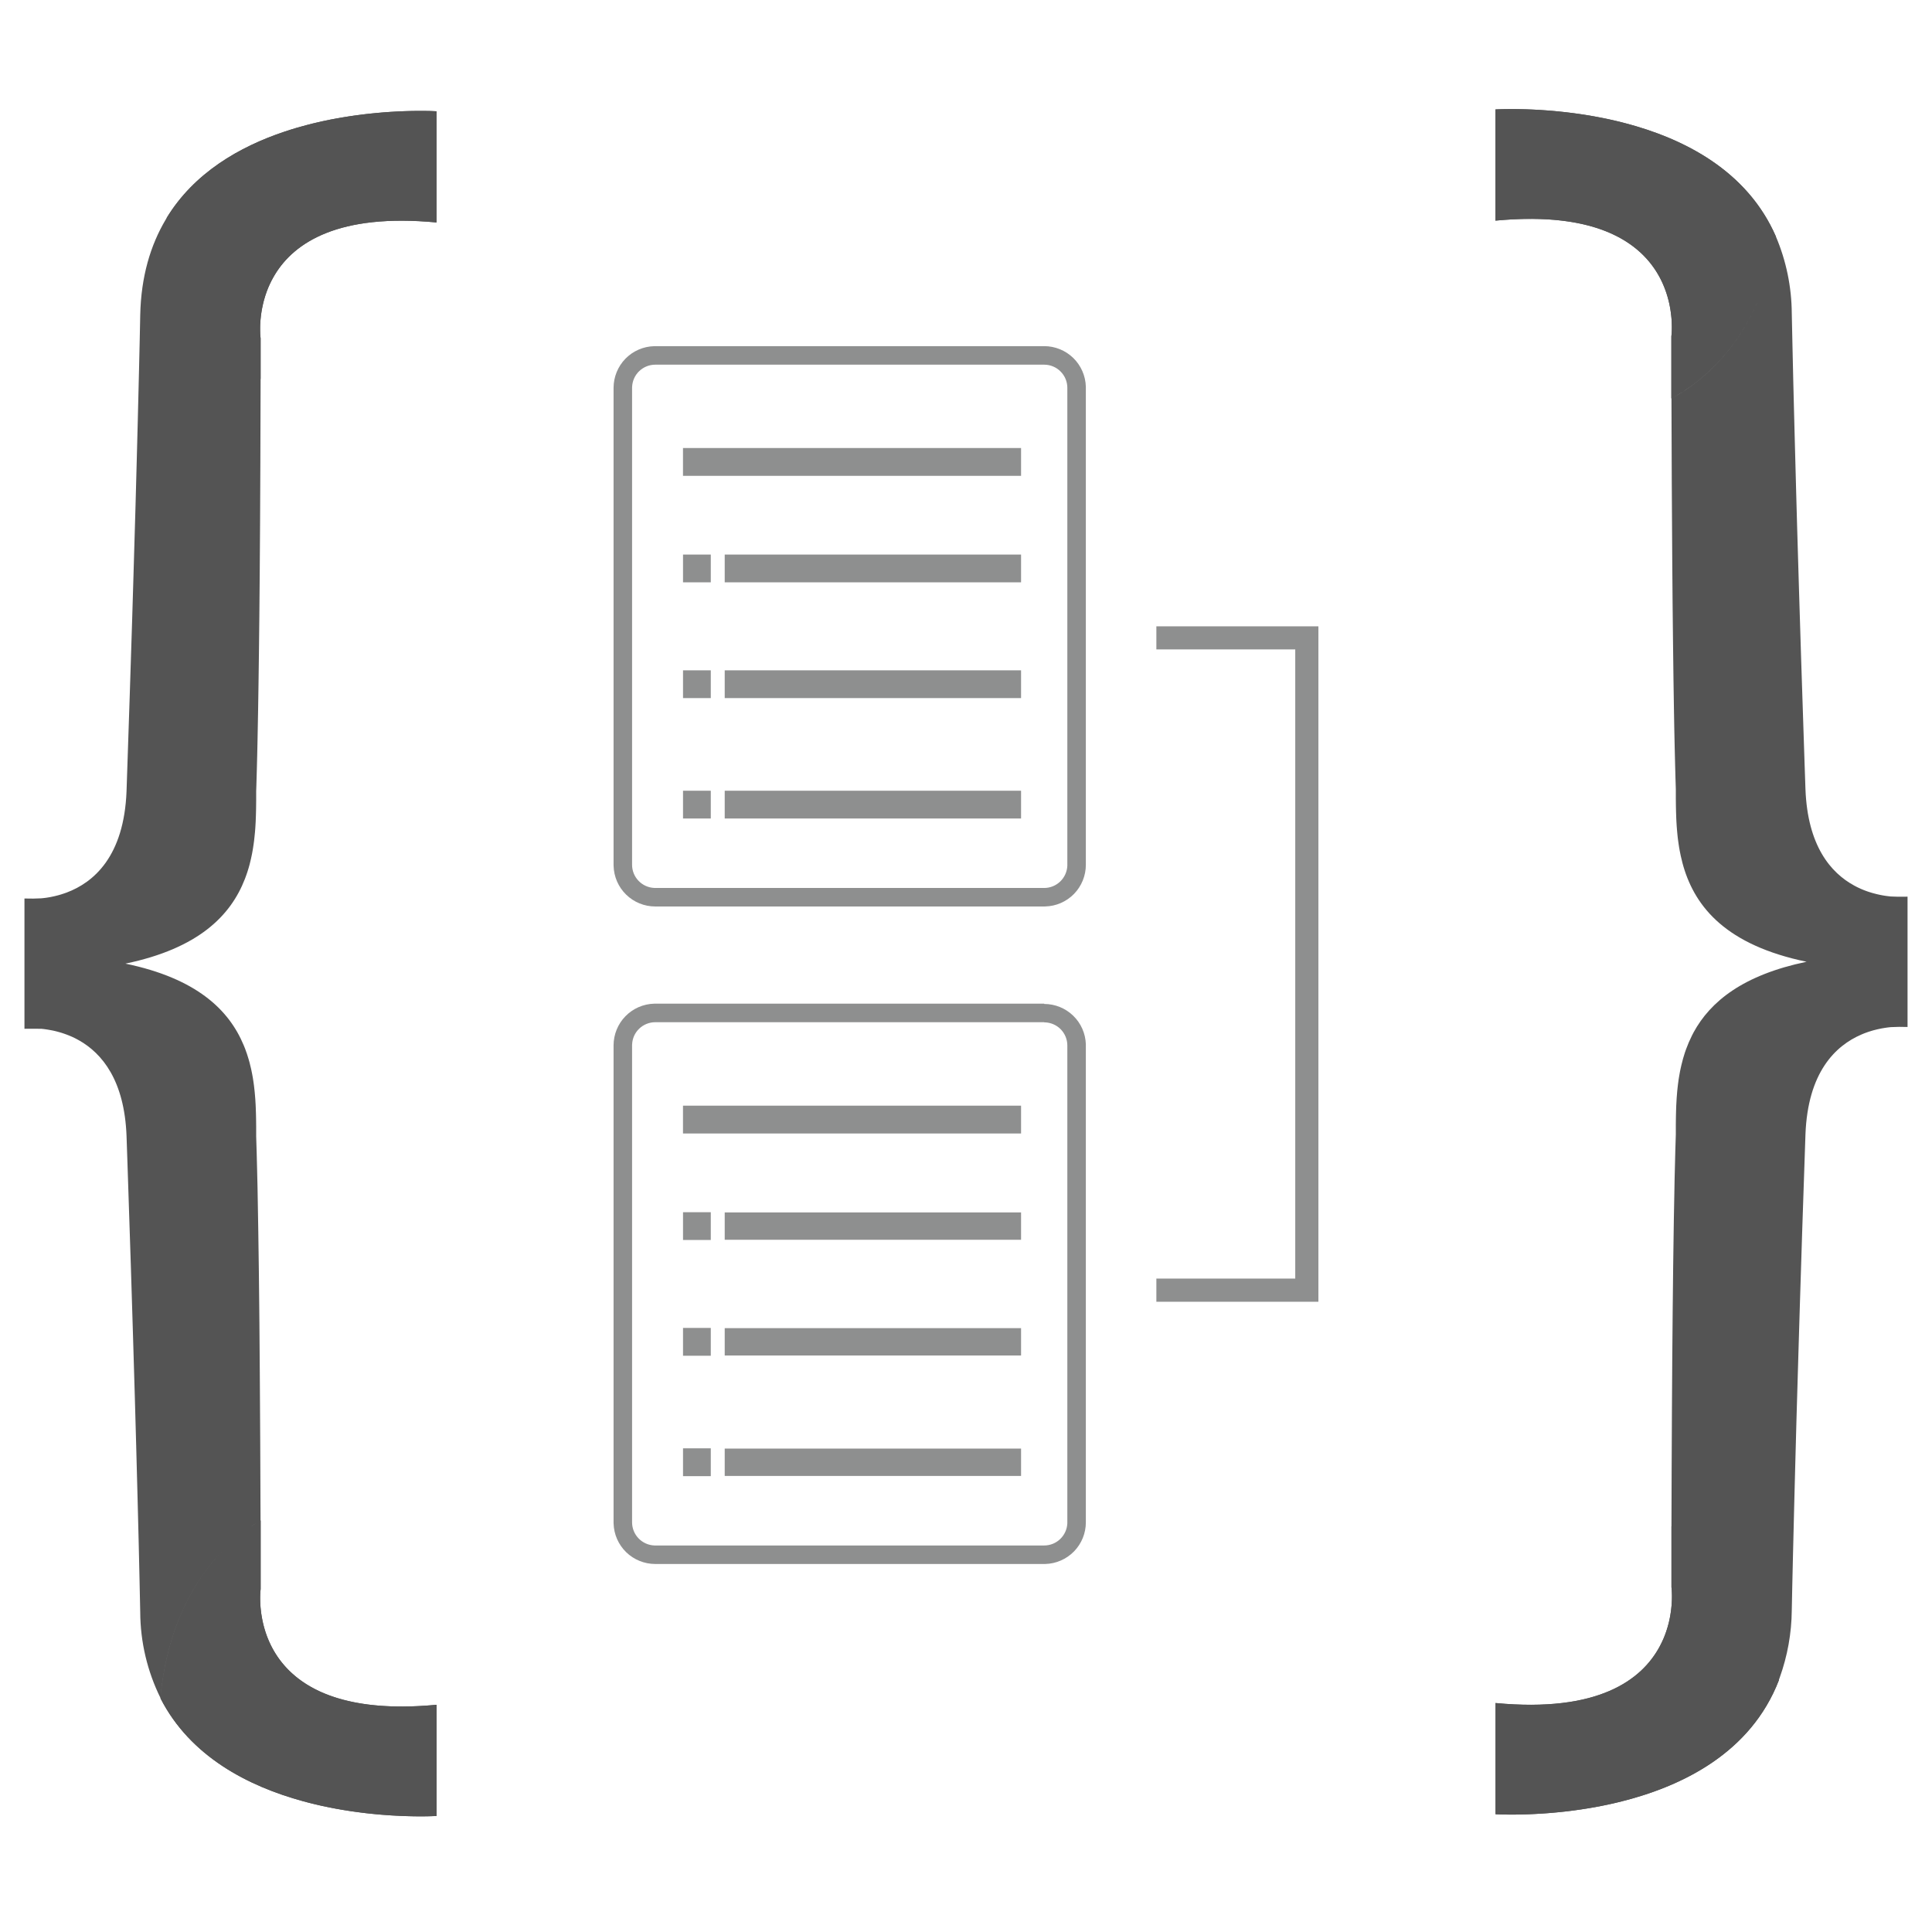 <svg width="55" height="55" viewBox="0 0 62 55" fill="none" xmlns="http://www.w3.org/2000/svg">
    <g clip-path="url(#clip0_518_1328)">
        <path
            d="M33.509 7.608C33.858 7.608 34.193 7.745 34.443 7.988C34.692 8.232 34.837 8.563 34.846 8.912L34.846 8.946V24.252C34.846 24.601 34.71 24.936 34.467 25.186C34.223 25.436 33.892 25.581 33.543 25.589L33.509 25.59H21.028C20.679 25.59 20.344 25.454 20.094 25.21C19.844 24.967 19.7 24.635 19.691 24.286L19.69 24.252V8.946C19.691 8.597 19.827 8.262 20.07 8.012C20.314 7.762 20.645 7.618 20.994 7.609L21.028 7.608H33.509ZM33.509 8.203H21.028C20.835 8.203 20.651 8.278 20.512 8.411C20.373 8.545 20.292 8.727 20.285 8.919L20.284 8.946V24.252C20.284 24.445 20.359 24.63 20.493 24.768C20.627 24.907 20.809 24.988 21.001 24.995L21.028 24.996H33.509C33.702 24.996 33.886 24.921 34.025 24.787C34.163 24.654 34.245 24.471 34.252 24.279L34.252 24.252V8.946C34.252 8.749 34.174 8.56 34.034 8.421C33.895 8.281 33.706 8.203 33.509 8.203M22.81 21.875V22.766H21.919V21.875H22.81ZM32.767 21.875V22.766H23.257V21.875H32.767ZM22.81 18.011V18.902H21.919V18.011H22.81ZM32.767 18.011V18.902H23.257V18.011H32.767ZM22.81 14.296V15.187H21.919V14.296H22.81ZM32.767 14.296V15.187H23.257V14.296H32.767ZM32.767 10.878V11.77H21.918V10.878L32.767 10.878ZM33.509 28.709V28.718C33.856 28.718 34.19 28.853 34.44 29.095C34.689 29.336 34.835 29.665 34.846 30.012L34.846 30.046V45.353C34.846 45.702 34.71 46.037 34.467 46.286C34.223 46.536 33.892 46.681 33.543 46.69L33.509 46.69H21.028C20.68 46.69 20.346 46.555 20.096 46.313C19.847 46.071 19.701 45.741 19.691 45.394L19.69 45.353V30.046C19.691 29.697 19.827 29.362 20.07 29.113C20.314 28.863 20.645 28.718 20.994 28.709L21.028 28.709L33.509 28.709ZM33.509 29.304H21.028C20.835 29.304 20.651 29.378 20.512 29.512C20.373 29.645 20.292 29.827 20.285 30.019L20.284 30.046V45.353C20.284 45.545 20.359 45.73 20.493 45.869C20.627 46.007 20.809 46.089 21.001 46.096L21.028 46.096H33.509C33.701 46.096 33.885 46.022 34.023 45.889C34.162 45.756 34.244 45.575 34.252 45.384L34.252 45.358V30.051C34.252 29.858 34.177 29.674 34.044 29.535C33.91 29.397 33.728 29.316 33.536 29.309L33.509 29.308V29.304ZM22.81 42.979V43.871H21.919V42.979H22.81ZM32.767 42.986V43.864H23.257V42.986H32.767ZM22.81 39.115V40.007H21.919V39.115H22.81ZM32.767 39.122V40H23.257V39.122H32.767ZM22.81 35.401V36.292H21.919V35.401H22.81ZM32.767 35.408V36.285H23.257V35.408L32.767 35.408ZM32.767 31.983V32.875H21.918V31.983H32.767ZM37.109 16.599V17.341H41.566V37.531H37.109V38.274H42.309V16.599H41.566H37.109Z"
            fill="#8E8F8F" />
        <path
            d="M5.349 3.492C6.228 2.051 7.676 1.21 9.138 0.722L9.338 0.657L9.537 0.597C9.636 0.568 9.736 0.541 9.835 0.515L10.033 0.464C10.066 0.456 10.098 0.448 10.131 0.441L10.327 0.396L10.424 0.375L10.617 0.335L10.808 0.3L10.996 0.267L11.182 0.237L11.364 0.21L11.544 0.186L11.719 0.164L11.89 0.145L12.058 0.128L12.299 0.107L12.529 0.09L12.747 0.078L12.984 0.068L13.2 0.062L13.332 0.06L13.454 0.059H13.565L13.711 0.061L13.793 0.062L13.943 0.068L14.009 0.071V3.639C10.854 3.338 9.445 4.291 8.825 5.307L8.769 5.403C8.691 5.54 8.625 5.683 8.569 5.83L8.536 5.924C8.53 5.939 8.525 5.955 8.52 5.97L8.492 6.062L8.466 6.153L8.444 6.241C8.44 6.256 8.437 6.271 8.434 6.285L8.416 6.371L8.408 6.414L8.393 6.496L8.381 6.577L8.371 6.654L8.36 6.765L8.353 6.869L8.349 6.95L8.348 7.025V7.094L8.349 7.155L8.351 7.209L8.355 7.276L8.363 7.353V8.664L8.355 11.34L8.346 13.269L8.335 14.891L8.323 16.262L8.311 17.341L8.297 18.392L8.283 19.288L8.265 20.237L8.254 20.732L8.242 21.199L8.227 21.72L8.221 21.883L8.221 22.184L8.219 22.368L8.217 22.493L8.212 22.681L8.205 22.863L8.199 22.974L8.192 23.086L8.183 23.198L8.166 23.366L8.154 23.478L8.139 23.59L8.122 23.703L8.113 23.759L8.093 23.872L8.082 23.928L8.058 24.04L8.032 24.152L8.004 24.264C7.994 24.301 7.983 24.338 7.972 24.375L7.938 24.485L7.9 24.595L7.86 24.704C7.403 25.885 6.368 26.937 4.025 27.424C6.305 27.897 7.346 28.904 7.821 30.044L7.865 30.153C7.907 30.263 7.944 30.373 7.976 30.484L8.008 30.596C8.028 30.67 8.046 30.745 8.062 30.82L8.085 30.932L8.096 30.989L8.116 31.101L8.133 31.214L8.149 31.327L8.162 31.44L8.174 31.552L8.184 31.665L8.193 31.777L8.203 31.944L8.208 32.055L8.214 32.241L8.217 32.364L8.219 32.486L8.221 32.667L8.221 32.967L8.237 33.489L8.251 34.041L8.265 34.633L8.276 35.259L8.289 36.027L8.307 37.296L8.319 38.371L8.325 38.976L8.337 40.521L8.351 42.814L8.361 45.295L8.364 45.293V47.493L8.361 47.525L8.356 47.571L8.354 47.613L8.35 47.691L8.349 47.753V47.821L8.351 47.897L8.354 47.978L8.361 48.08L8.368 48.152L8.382 48.266L8.394 48.346L8.408 48.427L8.424 48.511L8.433 48.553L8.453 48.64L8.465 48.684L8.489 48.773L8.517 48.864C8.522 48.879 8.527 48.894 8.532 48.909L8.565 49.002C8.576 49.032 8.588 49.063 8.601 49.095L8.641 49.188C9.137 50.3 10.444 51.5 13.825 51.225L14.01 51.208V54.776L13.915 54.781L13.74 54.786L13.595 54.788H13.424L13.295 54.787L13.156 54.784L13.007 54.78L12.813 54.772L12.676 54.765L12.534 54.757L12.386 54.746L12.233 54.735L12.076 54.721L11.915 54.705L11.749 54.687L11.579 54.666L11.406 54.643L11.318 54.631L11.14 54.604L11.05 54.59L10.867 54.558L10.775 54.542L10.59 54.506L10.496 54.487L10.307 54.447L10.117 54.403C10.053 54.388 9.989 54.372 9.926 54.356L9.733 54.305C7.965 53.823 6.107 52.87 5.152 51.003C5.359 48.709 6.303 46.752 7.998 45.534C8.078 45.478 8.159 45.423 8.24 45.371L8.333 45.312C8.218 45.383 8.105 45.458 7.995 45.537C6.303 46.752 5.359 48.709 5.152 50.994C4.727 50.135 4.504 49.191 4.5 48.232L4.479 47.248L4.452 46.056L4.417 44.66L4.37 42.882L4.327 41.339L4.267 39.319L4.2 37.155L4.088 33.75L4.061 32.961C3.995 31.173 3.277 30.303 2.531 29.883L2.442 29.835L2.399 29.813L2.311 29.771C2.281 29.758 2.252 29.746 2.223 29.734L2.136 29.7C2.107 29.689 2.078 29.678 2.049 29.669L1.964 29.641C1.936 29.633 1.908 29.625 1.88 29.617L1.813 29.599L1.748 29.583L1.683 29.569L1.62 29.557L1.527 29.541L1.468 29.532L1.41 29.524L1.326 29.515L1.253 29.515L1.102 29.513C1.024 29.512 0.945 29.512 0.867 29.513L0.785 29.515V25.334C0.981 25.341 1.156 25.337 1.326 25.328L1.41 25.319L1.468 25.312L1.527 25.303L1.62 25.287L1.683 25.274L1.748 25.26L1.813 25.244L1.88 25.227L1.964 25.202L2.049 25.174L2.136 25.144C3.004 24.819 3.983 23.985 4.061 21.883L4.162 18.859L4.241 16.389L4.283 14.987L4.349 12.738L4.391 11.174L4.422 9.983L4.461 8.388L4.484 7.396L4.5 6.61C4.526 5.371 4.832 4.365 5.316 3.549L5.349 3.495L5.349 3.492ZM47.99 3.58V0.012L48.086 0.008L48.219 0.004L48.305 0.002L48.458 0H48.574L48.702 0.002L48.898 0.006L49.149 0.015L49.283 0.021L49.423 0.029L49.643 0.044L49.795 0.056L49.953 0.07L50.114 0.087L50.28 0.105L50.449 0.126L50.622 0.149L50.798 0.175L50.977 0.203L51.068 0.219L51.251 0.252L51.436 0.288L51.623 0.326L51.812 0.369L52.001 0.414C52.097 0.438 52.193 0.463 52.288 0.489L52.48 0.544C54.277 1.071 56.123 2.1 56.991 4.091C57.321 4.869 57.494 5.705 57.5 6.551L57.521 7.534L57.548 8.727L57.568 9.525L57.599 10.719L57.641 12.292L57.673 13.445L57.733 15.465L57.8 17.629L57.912 21.033L57.939 21.823C58.007 23.64 58.747 24.509 59.507 24.921L59.595 24.967L59.639 24.988L59.726 25.028L59.813 25.064C59.828 25.07 59.842 25.075 59.857 25.081L59.943 25.112L59.986 25.126L60.07 25.152L60.112 25.164L60.236 25.196L60.317 25.214L60.396 25.23L60.473 25.243L60.532 25.252L60.59 25.259L60.674 25.269C60.82 25.276 60.972 25.28 61.133 25.277L61.215 25.274V29.457C61.034 29.45 60.854 29.452 60.674 29.462L60.619 29.468L60.561 29.475L60.473 29.488L60.38 29.504L60.317 29.517L60.252 29.531L60.187 29.547L60.12 29.564L60.078 29.576L59.993 29.602L59.95 29.616L59.864 29.647L59.821 29.663L59.733 29.7C58.901 30.058 58.013 30.91 57.939 32.908L57.837 35.93L57.759 38.401L57.717 39.803L57.651 42.051L57.609 43.615L57.578 44.807L57.539 46.402L57.516 47.393L57.5 48.179C57.493 48.914 57.362 49.643 57.113 50.335L57.084 50.416L57.085 50.424C56.196 52.722 54.043 53.802 52.056 54.305L51.861 54.352L51.764 54.375L51.572 54.417L51.476 54.437L51.286 54.474L51.192 54.492L51.006 54.524L50.913 54.539L50.731 54.568L50.552 54.593L50.377 54.616L50.205 54.636L50.038 54.654L49.874 54.669L49.638 54.689L49.487 54.699L49.271 54.712L49.068 54.721L48.821 54.728L48.679 54.731L48.55 54.732H48.432L48.327 54.731L48.235 54.729L48.124 54.726L48.027 54.722L47.993 54.72V51.152C51.297 51.467 52.685 50.407 53.26 49.34L53.309 49.245C53.325 49.213 53.34 49.181 53.354 49.15L53.396 49.055C53.409 49.023 53.421 48.992 53.433 48.96L53.467 48.867L53.497 48.774L53.511 48.729L53.536 48.638L53.559 48.549L53.578 48.462L53.595 48.377L53.609 48.294L53.621 48.214L53.631 48.136L53.642 48.025L53.647 47.956L53.653 47.841L53.655 47.766V47.697L53.653 47.635L53.651 47.581L53.649 47.535L53.643 47.468L53.639 47.437V45.48L53.645 43.659L53.654 41.779L53.664 40.195L53.678 38.578L53.694 37.126L53.706 36.282L53.716 35.603L53.731 34.824L53.74 34.33L53.752 33.861L53.763 33.418L53.779 32.907L53.779 32.607L53.781 32.425L53.783 32.301L53.786 32.177L53.792 31.989L53.799 31.863L53.805 31.751L53.814 31.638L53.823 31.525L53.835 31.412L53.848 31.299L53.863 31.185L53.871 31.128L53.89 31.015L53.91 30.901L53.933 30.788L53.959 30.675C53.99 30.543 54.026 30.412 54.069 30.282L54.108 30.171C54.161 30.024 54.223 29.879 54.295 29.736L54.35 29.629C54.89 28.638 55.938 27.788 57.975 27.364C55.406 26.831 54.41 25.621 54.023 24.305L53.992 24.193C53.972 24.119 53.954 24.044 53.938 23.969L53.915 23.857L53.904 23.801L53.884 23.688L53.867 23.575L53.851 23.462L53.837 23.349L53.826 23.237L53.816 23.125L53.807 23.012L53.797 22.845L53.792 22.734L53.786 22.548L53.783 22.425L53.781 22.304L53.779 22.123L53.779 21.823L53.768 21.474L53.756 21.031L53.742 20.46L53.729 19.853L53.718 19.213L53.704 18.319L53.688 17.034L53.675 15.832L53.664 14.441L53.649 11.966L53.639 9.285C53.843 9.173 54.039 9.05 54.229 8.917C55.174 8.24 55.886 7.327 56.366 6.253L56.399 6.178C55.918 7.285 55.195 8.224 54.225 8.918C54.067 9.029 53.904 9.133 53.737 9.229L53.636 9.286V7.295L53.639 7.264L53.644 7.217L53.646 7.175L53.65 7.097L53.651 7.036V6.967L53.649 6.892L53.646 6.81L53.642 6.743L53.632 6.636L53.618 6.522L53.606 6.443L53.593 6.361L53.576 6.278L53.567 6.235L53.547 6.148L53.535 6.104L53.511 6.015L53.483 5.925C53.478 5.91 53.473 5.894 53.468 5.879L53.435 5.787C53.423 5.756 53.411 5.725 53.399 5.694L53.359 5.6C52.863 4.489 51.556 3.289 48.175 3.564L47.99 3.58Z"
            fill="#545454" />
        <path
            d="M8.143 8.52C8.179 8.545 8.215 8.57 8.252 8.594L8.363 8.665V7.354L8.359 7.323L8.355 7.276L8.352 7.234L8.349 7.155L8.348 7.094V7.025L8.349 6.95L8.353 6.869L8.357 6.8L8.363 6.729L8.371 6.654L8.381 6.577L8.393 6.496L8.407 6.414L8.424 6.329L8.434 6.285L8.454 6.197L8.478 6.108L8.492 6.062L8.52 5.97L8.536 5.924L8.569 5.83C8.623 5.69 8.688 5.546 8.769 5.403L8.825 5.307C9.445 4.291 10.853 3.338 14.009 3.639V0.071L13.943 0.068L13.83 0.063L13.754 0.061L13.565 0.059H13.454L13.332 0.06L13.13 0.063L12.946 0.069L12.747 0.078L12.529 0.091L12.299 0.107L12.139 0.121L11.89 0.145L11.719 0.164L11.544 0.186L11.364 0.21L11.182 0.237L10.996 0.267L10.808 0.3L10.617 0.335L10.424 0.375L10.327 0.396L10.131 0.441C10.098 0.448 10.066 0.456 10.033 0.464L9.835 0.515C9.736 0.541 9.636 0.568 9.537 0.597L9.338 0.657L9.138 0.722C7.675 1.21 6.228 2.051 5.349 3.492C5.633 5.597 6.561 7.392 8.143 8.52ZM14.01 54.776V51.208C10.559 51.537 9.198 50.366 8.671 49.253L8.628 49.158C8.608 49.111 8.588 49.064 8.57 49.017L8.537 48.923L8.521 48.877L8.493 48.785L8.467 48.694L8.445 48.605L8.425 48.518L8.409 48.433L8.394 48.351L8.382 48.27L8.373 48.193L8.361 48.082L8.354 47.978L8.351 47.897L8.349 47.821V47.753L8.35 47.692L8.352 47.637L8.355 47.591L8.361 47.525L8.364 47.491V45.293C8.24 45.369 8.118 45.45 7.998 45.534C6.303 46.752 5.359 48.709 5.152 51.004C6.107 52.87 7.965 53.823 9.733 54.305L9.926 54.356C9.989 54.372 10.053 54.388 10.117 54.403L10.307 54.447L10.496 54.487L10.682 54.524L10.775 54.542L10.959 54.574L11.05 54.589L11.229 54.618L11.318 54.631L11.493 54.655L11.579 54.666L11.749 54.687L11.915 54.705L12.076 54.721L12.233 54.735L12.386 54.746L12.534 54.757L12.676 54.765L12.879 54.775L13.007 54.78L13.156 54.784L13.295 54.787L13.424 54.788L13.595 54.788L13.74 54.786L13.855 54.783L14.01 54.776ZM56.991 4.091C56.068 1.973 54.038 0.944 52.138 0.449L51.949 0.401L51.761 0.357L51.667 0.336L51.481 0.296L51.388 0.278L51.205 0.243L51.024 0.211L50.846 0.182L50.67 0.156L50.498 0.132L50.329 0.111L50.163 0.092L50.001 0.075L49.844 0.06L49.616 0.042L49.399 0.027L49.194 0.016L49.002 0.008L48.882 0.005L48.737 0.002L48.602 0H48.48L48.37 0.001L48.273 0.002L48.152 0.005L48.063 0.008L47.99 0.012V3.58C51.441 3.251 52.802 4.422 53.329 5.535L53.372 5.63C53.392 5.677 53.412 5.724 53.43 5.772L53.463 5.865C53.468 5.881 53.474 5.896 53.479 5.912L53.507 6.003L53.533 6.094L53.555 6.183L53.575 6.27L53.591 6.355L53.606 6.438L53.617 6.518L53.627 6.596L53.639 6.707L53.646 6.81L53.649 6.892L53.651 6.967V7.035L53.65 7.097L53.648 7.151L53.644 7.217L53.636 7.295V9.286C53.839 9.174 54.035 9.051 54.225 8.918C55.759 7.82 56.678 6.106 56.991 4.091ZM54.377 45.933C54.142 45.765 53.895 45.614 53.639 45.48V47.437L53.643 47.468L53.647 47.515L53.65 47.557L53.653 47.635L53.654 47.697V47.765L53.653 47.84L53.647 47.955L53.642 48.025L53.631 48.136L53.621 48.214L53.609 48.294L53.595 48.377L53.578 48.462L53.559 48.549L53.536 48.638L53.511 48.728L53.497 48.774L53.467 48.867L53.433 48.96C53.421 48.991 53.409 49.023 53.396 49.055L53.355 49.149C53.34 49.181 53.325 49.213 53.309 49.245L53.26 49.34C52.685 50.407 51.297 51.466 47.993 51.152V54.72L48.046 54.722L48.198 54.728L48.385 54.731L48.498 54.732L48.692 54.731L48.835 54.728L48.99 54.724L49.181 54.716L49.386 54.705L49.529 54.696L49.753 54.68L49.908 54.666L50.068 54.65L50.231 54.633L50.399 54.613L50.57 54.59L50.744 54.565L50.921 54.538C50.951 54.533 50.981 54.528 51.011 54.523L51.192 54.492L51.376 54.457L51.468 54.438L51.654 54.399L51.748 54.379L51.937 54.334C53.957 53.844 56.178 52.767 57.085 50.423C56.726 48.551 55.822 46.967 54.377 45.933Z"
            fill="#545454" />
    </g>
    <defs>
        <clipPath id="clip0_518_1328">
            <rect width="60.43" height="55" fill="white" transform="translate(0.785)" />
        </clipPath>
    </defs>
</svg>